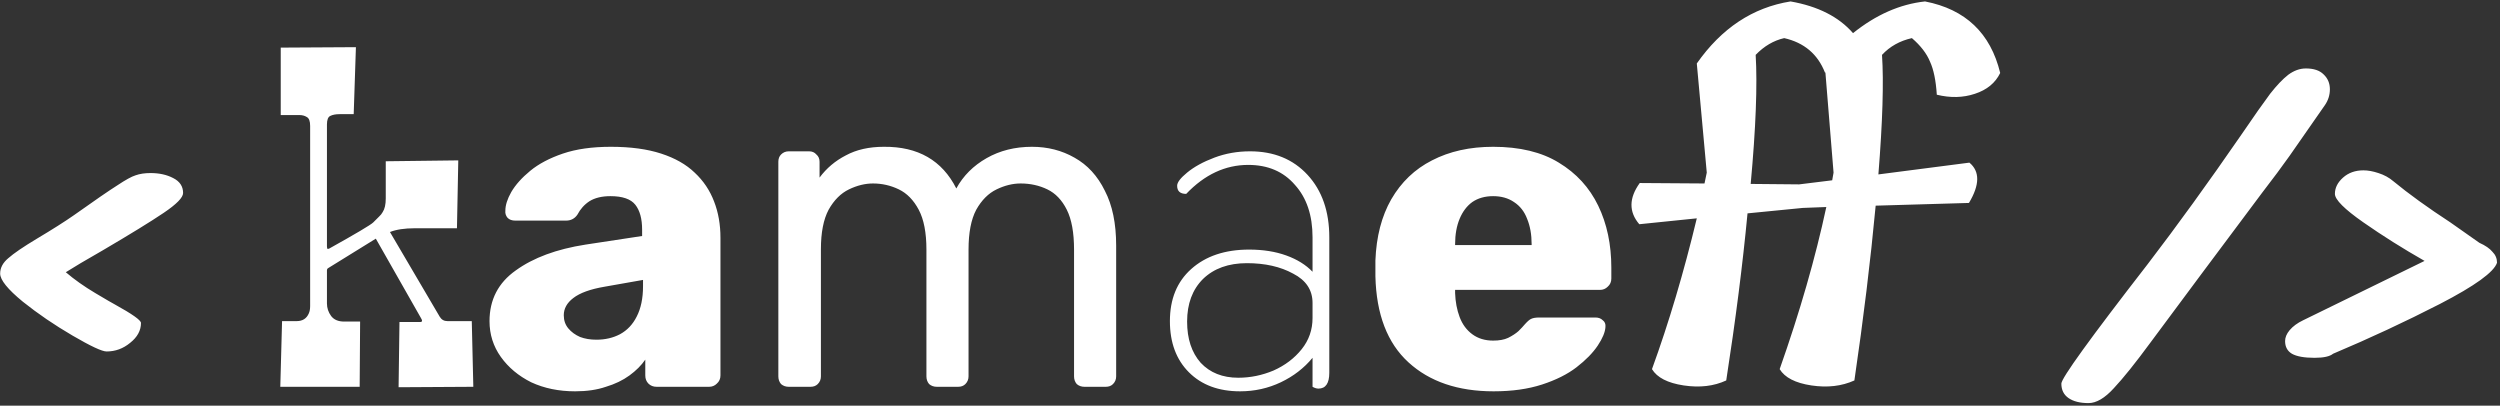 <svg width="530"
     id='logo'
     height="86"
     viewBox="0 0 530 86"
     xmlns="http://www.w3.org/2000/svg">
      <rect x="0" y="0" width="530" height="86" fill="#333333" stroke="none"/>
      <path d="M38.816 40.912C38.816 41.872 37.44 43.28 34.688 45.136C31.936 46.992 27.616 49.648 21.728 53.104C18.144 55.152 15.552 56.688 13.952 57.712C15.744 59.248 17.824 60.72 20.192 62.128C22.56 63.536 23.936 64.336 24.32 64.528C28.032 66.576 29.888 67.888 29.888 68.464C29.888 70.064 29.12 71.472 27.584 72.688C26.112 73.904 24.448 74.512 22.592 74.512C21.632 74.512 19.232 73.392 15.392 71.152C11.552 68.912 8.032 66.512 4.832 63.952C1.632 61.328 0.032 59.344 0.032 58C0.032 56.784 0.608 55.696 1.76 54.736C2.912 53.712 4.928 52.336 7.808 50.608C11.136 48.624 13.76 46.96 15.68 45.616C20.096 42.48 23.168 40.368 24.896 39.28C26.624 38.128 27.904 37.424 28.736 37.168C29.632 36.848 30.688 36.688 31.904 36.688C33.76 36.688 35.36 37.04 36.704 37.744C38.112 38.448 38.816 39.504 38.816 40.912ZM75.453 10L74.984 24.203H71.984C71.172 24.203 70.516 24.328 70.016 24.578C69.547 24.797 69.312 25.406 69.312 26.406V52.234C69.312 52.391 69.328 52.531 69.359 52.656C69.391 52.781 69.531 52.797 69.781 52.703C75.438 49.547 78.547 47.703 79.109 47.172C79.672 46.609 80.094 46.188 80.375 45.906C80.688 45.625 80.938 45.312 81.125 44.969C81.562 44.312 81.781 43.344 81.781 42.062V34.188L97.156 34L96.875 48.391H87.922C85.766 48.391 84.016 48.656 82.672 49.188L93.219 67.141C93.594 67.766 94.141 68.078 94.859 68.078H100.016L100.344 82L84.5 82.094L84.688 68.266H89.094C89.562 68.266 89.594 67.953 89.188 67.328L79.672 50.594L69.594 56.828C69.406 56.922 69.312 57.094 69.312 57.344V64.328C69.312 65.297 69.609 66.188 70.203 67C70.797 67.781 71.719 68.172 72.969 68.172H76.344L76.25 82H59.422L59.797 68.078H62.891C64.141 68.078 65 67.531 65.469 66.438C65.656 66.031 65.75 65.516 65.75 64.891V26.688C65.75 25.688 65.516 25.062 65.047 24.812C64.609 24.531 64.078 24.391 63.453 24.391H59.516V10.094L75.453 10ZM121.921 82.96C118.465 82.96 115.361 82.32 112.609 81.04C109.921 79.696 107.777 77.904 106.177 75.664C104.577 73.424 103.777 70.896 103.777 68.08C103.777 63.536 105.633 59.952 109.345 57.328C113.057 54.64 117.985 52.816 124.129 51.856L136.129 50.032V48.688C136.129 46.384 135.649 44.624 134.689 43.408C133.729 42.192 131.969 41.584 129.409 41.584C127.617 41.584 126.145 41.936 124.993 42.64C123.905 43.344 123.041 44.304 122.401 45.52C121.825 46.352 121.025 46.768 120.001 46.768H109.249C108.545 46.768 108.001 46.576 107.617 46.192C107.233 45.744 107.073 45.232 107.137 44.656C107.137 43.504 107.553 42.192 108.385 40.72C109.281 39.184 110.625 37.68 112.417 36.208C114.209 34.736 116.513 33.52 119.329 32.56C122.145 31.6 125.537 31.12 129.505 31.12C133.665 31.12 137.217 31.6 140.161 32.56C143.105 33.52 145.473 34.864 147.265 36.592C149.121 38.32 150.497 40.368 151.393 42.736C152.289 45.04 152.737 47.6 152.737 50.416V79.6C152.737 80.304 152.481 80.88 151.969 81.328C151.521 81.776 150.977 82 150.337 82H139.201C138.497 82 137.921 81.776 137.473 81.328C137.025 80.88 136.801 80.304 136.801 79.6V76.24C135.969 77.456 134.849 78.576 133.441 79.6C132.033 80.624 130.369 81.424 128.449 82C126.593 82.64 124.417 82.96 121.921 82.96ZM126.433 72.016C128.289 72.016 129.953 71.632 131.425 70.864C132.961 70.032 134.145 68.784 134.977 67.12C135.873 65.392 136.321 63.248 136.321 60.688V59.344L128.161 60.784C125.153 61.296 122.945 62.096 121.537 63.184C120.193 64.208 119.521 65.424 119.521 66.832C119.521 67.92 119.841 68.848 120.481 69.616C121.121 70.384 121.953 70.992 122.977 71.44C124.001 71.824 125.153 72.016 126.433 72.016ZM167.218 82C166.578 82 166.034 81.808 165.586 81.424C165.202 80.976 165.01 80.432 165.01 79.792V34.288C165.01 33.648 165.202 33.136 165.586 32.752C166.034 32.304 166.578 32.08 167.218 32.08H171.538C172.178 32.08 172.69 32.304 173.074 32.752C173.522 33.136 173.746 33.648 173.746 34.288V37.648C175.218 35.664 177.074 34.096 179.314 32.944C181.554 31.728 184.242 31.12 187.378 31.12C194.61 31.056 199.73 34 202.738 39.952C204.21 37.264 206.354 35.12 209.17 33.52C211.986 31.92 215.186 31.12 218.77 31.12C222.098 31.12 225.106 31.888 227.794 33.424C230.546 34.96 232.69 37.296 234.226 40.432C235.826 43.504 236.626 47.376 236.626 52.048V79.792C236.626 80.432 236.402 80.976 235.954 81.424C235.57 81.808 235.058 82 234.418 82H229.906C229.266 82 228.722 81.808 228.274 81.424C227.89 80.976 227.698 80.432 227.698 79.792V52.912C227.698 49.328 227.186 46.512 226.162 44.464C225.138 42.416 223.762 40.976 222.034 40.144C220.306 39.312 218.418 38.896 216.37 38.896C214.706 38.896 213.01 39.312 211.282 40.144C209.554 40.976 208.114 42.416 206.962 44.464C205.874 46.512 205.33 49.328 205.33 52.912V79.792C205.33 80.432 205.106 80.976 204.658 81.424C204.274 81.808 203.762 82 203.122 82H198.61C197.97 82 197.426 81.808 196.978 81.424C196.594 80.976 196.402 80.432 196.402 79.792V52.912C196.402 49.328 195.858 46.512 194.77 44.464C193.682 42.416 192.274 40.976 190.546 40.144C188.818 39.312 186.994 38.896 185.074 38.896C183.41 38.896 181.714 39.312 179.986 40.144C178.258 40.976 176.818 42.416 175.666 44.464C174.578 46.512 174.034 49.296 174.034 52.816V79.792C174.034 80.432 173.81 80.976 173.362 81.424C172.978 81.808 172.466 82 171.826 82H167.218ZM262.899 82.96C258.355 82.96 254.739 81.616 252.051 78.928C249.363 76.24 248.019 72.624 248.019 68.08C248.019 63.408 249.523 59.728 252.531 57.04C255.603 54.288 259.699 52.912 264.819 52.912C267.763 52.912 270.387 53.328 272.691 54.16C274.995 54.992 276.851 56.144 278.259 57.616V50.32C278.259 45.648 277.011 41.936 274.515 39.184C272.083 36.368 268.787 34.96 264.627 34.96C259.763 34.96 255.379 37.008 251.475 41.104C250.195 41.104 249.555 40.528 249.555 39.376C249.555 38.672 250.259 37.744 251.667 36.592C253.139 35.376 255.059 34.32 257.427 33.424C259.795 32.528 262.323 32.08 265.011 32.08C270.067 32.08 274.131 33.744 277.203 37.072C280.275 40.4 281.811 44.816 281.811 50.32V79.024C281.811 81.264 281.043 82.384 279.507 82.384C279.123 82.384 278.707 82.256 278.259 82V75.856C276.467 78.032 274.227 79.76 271.539 81.04C268.851 82.32 265.971 82.96 262.899 82.96ZM262.515 80.08C265.075 80.08 267.571 79.568 270.003 78.544C272.435 77.456 274.419 75.952 275.955 74.032C277.491 72.112 278.259 69.904 278.259 67.408V64.24C278.259 61.488 276.883 59.408 274.131 58C271.443 56.528 268.179 55.792 264.339 55.792C260.435 55.792 257.331 56.912 255.027 59.152C252.787 61.392 251.667 64.4 251.667 68.176C251.667 71.824 252.627 74.736 254.547 76.912C256.531 79.024 259.187 80.08 262.515 80.08ZM316.642 82.96C309.09 82.96 303.074 80.912 298.594 76.816C294.114 72.72 291.778 66.64 291.586 58.576C291.586 58.128 291.586 57.552 291.586 56.848C291.586 56.144 291.586 55.6 291.586 55.216C291.778 50.16 292.898 45.84 294.946 42.256C297.058 38.608 299.938 35.856 303.586 34C307.298 32.08 311.618 31.12 316.546 31.12C322.178 31.12 326.818 32.24 330.466 34.48C334.178 36.72 336.962 39.76 338.818 43.6C340.674 47.44 341.602 51.824 341.602 56.752V59.056C341.602 59.76 341.346 60.336 340.833 60.784C340.386 61.232 339.842 61.456 339.202 61.456H308.482C308.482 61.52 308.482 61.616 308.482 61.744C308.482 61.872 308.482 62 308.482 62.128C308.546 63.984 308.866 65.68 309.442 67.216C310.018 68.752 310.914 69.968 312.13 70.864C313.346 71.76 314.818 72.208 316.546 72.208C317.826 72.208 318.882 72.016 319.714 71.632C320.61 71.184 321.346 70.704 321.922 70.192C322.498 69.616 322.946 69.136 323.266 68.752C323.842 68.112 324.29 67.728 324.61 67.6C324.994 67.408 325.57 67.312 326.338 67.312H338.242C338.882 67.312 339.394 67.504 339.778 67.888C340.226 68.208 340.418 68.688 340.354 69.328C340.29 70.416 339.746 71.728 338.722 73.264C337.698 74.8 336.194 76.336 334.21 77.872C332.29 79.344 329.858 80.56 326.914 81.52C323.97 82.48 320.546 82.96 316.642 82.96ZM308.482 51.952H324.706V51.76C324.706 49.712 324.386 47.92 323.746 46.384C323.17 44.848 322.242 43.664 320.962 42.832C319.746 42 318.274 41.584 316.546 41.584C314.818 41.584 313.346 42 312.13 42.832C310.978 43.664 310.082 44.848 309.442 46.384C308.802 47.92 308.482 49.712 308.482 51.76V51.952ZM361.354 38.896L361.834 36.592L359.722 13.456C364.97 5.968 371.594 1.584 379.594 0.304C385.418 1.328 389.834 3.568 392.842 7.024C397.706 3.12 402.794 0.88 408.106 0.304C416.682 1.968 421.994 7.024 424.042 15.472C423.018 17.584 421.226 19.056 418.666 19.888C416.17 20.72 413.482 20.784 410.602 20.08C410.41 17.072 409.93 14.736 409.162 13.072C408.458 11.344 407.178 9.68 405.322 8.08C402.762 8.656 400.65 9.84 398.986 11.632C399.37 17.392 399.114 25.84 398.218 36.976L417.514 34.48C419.754 36.336 419.722 39.184 417.418 43.024L397.642 43.6C396.554 55.248 395.05 67.6 393.13 80.656C390.442 81.872 387.402 82.224 384.01 81.712C380.618 81.2 378.378 80.048 377.29 78.256C381.578 66.096 384.874 54.64 387.178 43.888L382.186 44.08L370.474 45.232C369.45 56.048 367.946 67.856 365.962 80.656C363.338 81.872 360.33 82.224 356.938 81.712C353.546 81.2 351.306 80.048 350.218 78.256C353.802 68.4 356.97 57.744 359.722 46.288L347.53 47.536C345.289 44.912 345.322 42 347.626 38.8L361.354 38.896ZM381.418 39.088L388.426 38.224L388.714 36.592L386.986 15.376H386.89C385.354 11.472 382.474 9.04 378.25 8.08C376.01 8.592 373.994 9.776 372.202 11.632C372.586 18.032 372.234 27.152 371.146 38.992L381.418 39.088ZM442.767 85.456C440.975 85.456 439.567 85.104 438.543 84.4C437.519 83.696 437.007 82.672 437.007 81.328C437.007 80.176 443.087 71.76 455.247 56.08C461.519 47.888 468.143 38.736 475.119 28.624C477.871 24.592 479.919 21.68 481.263 19.888C482.671 18.096 483.951 16.752 485.103 15.856C486.319 14.96 487.567 14.512 488.847 14.512C490.511 14.512 491.759 14.928 492.591 15.76C493.487 16.592 493.935 17.648 493.935 18.928C493.935 20.144 493.583 21.264 492.879 22.288L485.391 33.04C483.855 35.216 481.903 37.84 479.535 40.912C470.191 53.392 462.319 63.952 455.919 72.592C452.719 76.944 450.127 80.176 448.143 82.288C446.223 84.4 444.431 85.456 442.767 85.456ZM529.368 55.696C528.728 57.68 524.696 60.592 517.272 64.432C509.912 68.208 502.36 71.728 494.616 74.992C493.912 75.568 492.6 75.856 490.68 75.856C488.504 75.856 486.904 75.568 485.88 74.992C484.92 74.416 484.44 73.52 484.44 72.304C484.44 71.536 484.76 70.768 485.4 70C486.104 69.168 487.064 68.464 488.28 67.888L514.008 55.312C509.4 52.688 505.08 49.968 501.048 47.152C497.016 44.336 495 42.32 495 41.104C495 39.824 495.576 38.672 496.728 37.648C497.88 36.624 499.32 36.112 501.048 36.112C502.008 36.112 503.064 36.304 504.216 36.688C505.432 37.072 506.488 37.648 507.384 38.416C510.648 41.104 514.68 44.016 519.48 47.152L525.624 51.472C526.904 52.048 527.832 52.688 528.408 53.392C529.048 54.032 529.368 54.8 529.368 55.696Z"
            fill="#ffffff" />
</svg>
